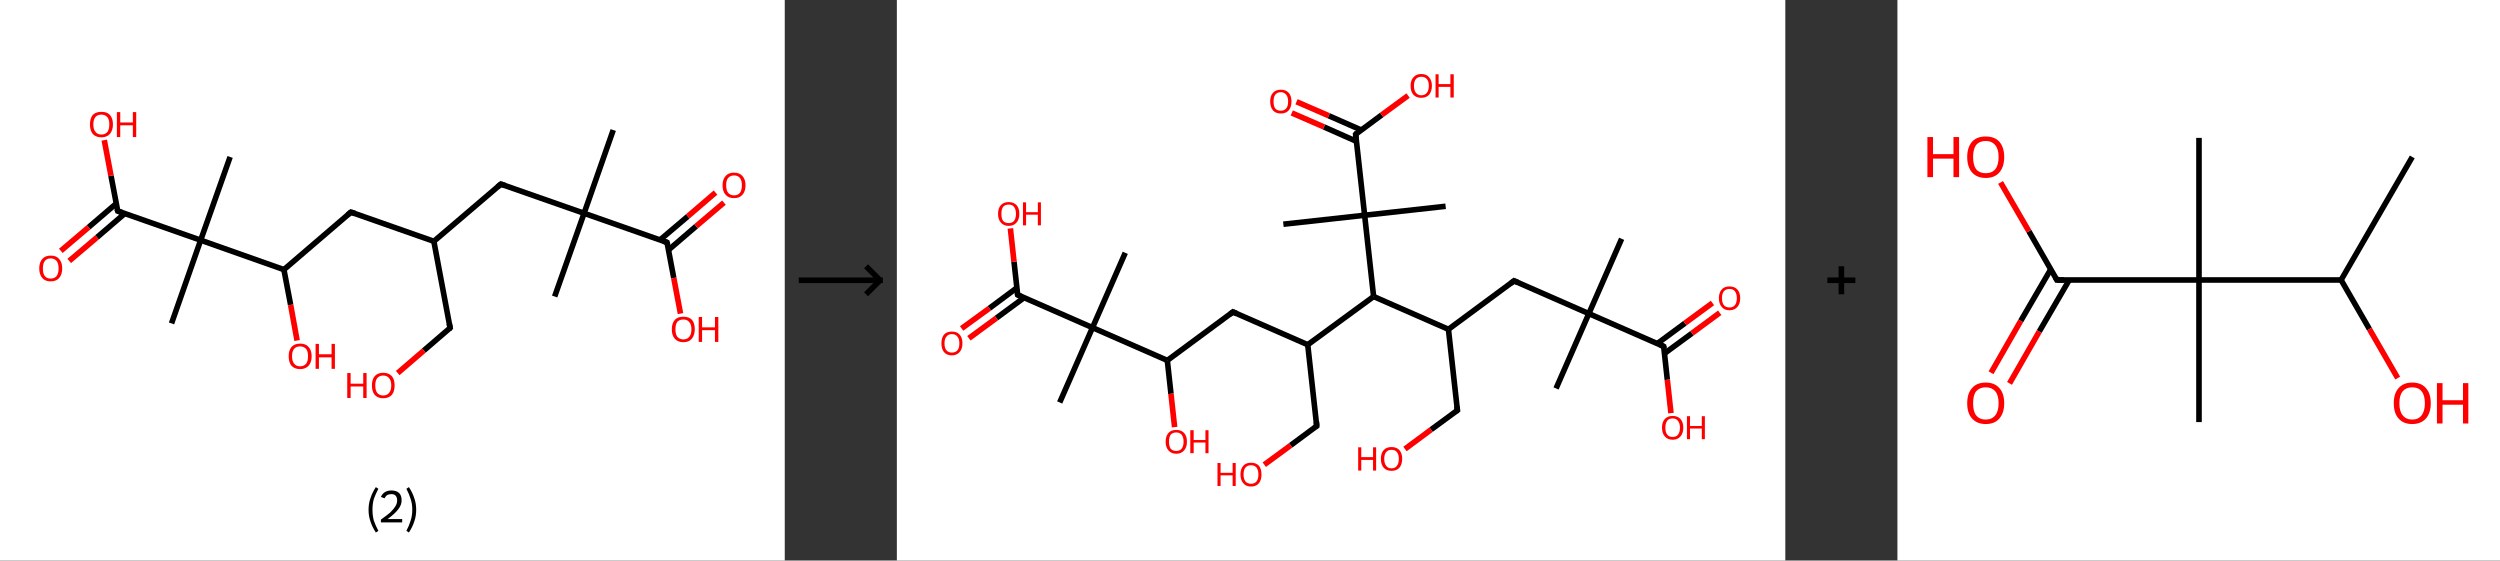 <?xml version='1.0' encoding='ASCII' standalone='yes'?>
<svg xmlns="http://www.w3.org/2000/svg" xmlns:xlink="http://www.w3.org/1999/xlink" version="1.1" width="892.0px" viewBox="0 0 892.0 200.0" height="200.0px">
  <rect x="0" y="0" width="892.0" height="200.0" fill="#333333" stroke="none"/>
  <g>
    <g transform="translate(0, 0) scale(1 1) "><!-- END OF HEADER -->
<rect style="opacity:1.0;fill:#FFFFFF;stroke:none" width="280.0" height="200.0" x="0.0" y="0.0"> </rect>
<path class="bond-0 atom-0 atom-1" d="M 218.8,46.4 L 208.4,76.1" style="fill:none;fill-rule:evenodd;stroke:#000000;stroke-width:2.0px;stroke-linecap:butt;stroke-linejoin:miter;stroke-opacity:1"/>
<path class="bond-1 atom-1 atom-2" d="M 208.4,76.1 L 197.9,105.8" style="fill:none;fill-rule:evenodd;stroke:#000000;stroke-width:2.0px;stroke-linecap:butt;stroke-linejoin:miter;stroke-opacity:1"/>
<path class="bond-2 atom-1 atom-3" d="M 208.4,76.1 L 178.7,65.7" style="fill:none;fill-rule:evenodd;stroke:#000000;stroke-width:2.0px;stroke-linecap:butt;stroke-linejoin:miter;stroke-opacity:1"/>
<path class="bond-3 atom-3 atom-4" d="M 178.7,65.7 L 154.8,86.1" style="fill:none;fill-rule:evenodd;stroke:#000000;stroke-width:2.0px;stroke-linecap:butt;stroke-linejoin:miter;stroke-opacity:1"/>
<path class="bond-4 atom-4 atom-5" d="M 154.8,86.1 L 160.6,117.0" style="fill:none;fill-rule:evenodd;stroke:#000000;stroke-width:2.0px;stroke-linecap:butt;stroke-linejoin:miter;stroke-opacity:1"/>
<path class="bond-5 atom-5 atom-6" d="M 160.6,117.0 L 151.2,125.1" style="fill:none;fill-rule:evenodd;stroke:#000000;stroke-width:2.0px;stroke-linecap:butt;stroke-linejoin:miter;stroke-opacity:1"/>
<path class="bond-5 atom-5 atom-6" d="M 151.2,125.1 L 141.9,133.1" style="fill:none;fill-rule:evenodd;stroke:#FF0000;stroke-width:2.0px;stroke-linecap:butt;stroke-linejoin:miter;stroke-opacity:1"/>
<path class="bond-6 atom-4 atom-7" d="M 154.8,86.1 L 125.2,75.7" style="fill:none;fill-rule:evenodd;stroke:#000000;stroke-width:2.0px;stroke-linecap:butt;stroke-linejoin:miter;stroke-opacity:1"/>
<path class="bond-7 atom-7 atom-8" d="M 125.2,75.7 L 101.3,96.2" style="fill:none;fill-rule:evenodd;stroke:#000000;stroke-width:2.0px;stroke-linecap:butt;stroke-linejoin:miter;stroke-opacity:1"/>
<path class="bond-8 atom-8 atom-9" d="M 101.3,96.2 L 103.7,108.8" style="fill:none;fill-rule:evenodd;stroke:#000000;stroke-width:2.0px;stroke-linecap:butt;stroke-linejoin:miter;stroke-opacity:1"/>
<path class="bond-8 atom-8 atom-9" d="M 103.7,108.8 L 106.0,121.5" style="fill:none;fill-rule:evenodd;stroke:#FF0000;stroke-width:2.0px;stroke-linecap:butt;stroke-linejoin:miter;stroke-opacity:1"/>
<path class="bond-9 atom-8 atom-10" d="M 101.3,96.2 L 71.6,85.7" style="fill:none;fill-rule:evenodd;stroke:#000000;stroke-width:2.0px;stroke-linecap:butt;stroke-linejoin:miter;stroke-opacity:1"/>
<path class="bond-10 atom-10 atom-11" d="M 71.6,85.7 L 82.1,56.0" style="fill:none;fill-rule:evenodd;stroke:#000000;stroke-width:2.0px;stroke-linecap:butt;stroke-linejoin:miter;stroke-opacity:1"/>
<path class="bond-11 atom-10 atom-12" d="M 71.6,85.7 L 61.2,115.4" style="fill:none;fill-rule:evenodd;stroke:#000000;stroke-width:2.0px;stroke-linecap:butt;stroke-linejoin:miter;stroke-opacity:1"/>
<path class="bond-12 atom-10 atom-13" d="M 71.6,85.7 L 42.0,75.3" style="fill:none;fill-rule:evenodd;stroke:#000000;stroke-width:2.0px;stroke-linecap:butt;stroke-linejoin:miter;stroke-opacity:1"/>
<path class="bond-13 atom-13 atom-14" d="M 41.5,72.6 L 31.6,81.1" style="fill:none;fill-rule:evenodd;stroke:#000000;stroke-width:2.0px;stroke-linecap:butt;stroke-linejoin:miter;stroke-opacity:1"/>
<path class="bond-13 atom-13 atom-14" d="M 31.6,81.1 L 21.7,89.5" style="fill:none;fill-rule:evenodd;stroke:#FF0000;stroke-width:2.0px;stroke-linecap:butt;stroke-linejoin:miter;stroke-opacity:1"/>
<path class="bond-13 atom-13 atom-14" d="M 44.5,76.2 L 34.6,84.7" style="fill:none;fill-rule:evenodd;stroke:#000000;stroke-width:2.0px;stroke-linecap:butt;stroke-linejoin:miter;stroke-opacity:1"/>
<path class="bond-13 atom-13 atom-14" d="M 34.6,84.7 L 24.7,93.1" style="fill:none;fill-rule:evenodd;stroke:#FF0000;stroke-width:2.0px;stroke-linecap:butt;stroke-linejoin:miter;stroke-opacity:1"/>
<path class="bond-14 atom-13 atom-15" d="M 42.0,75.3 L 39.6,62.7" style="fill:none;fill-rule:evenodd;stroke:#000000;stroke-width:2.0px;stroke-linecap:butt;stroke-linejoin:miter;stroke-opacity:1"/>
<path class="bond-14 atom-13 atom-15" d="M 39.6,62.7 L 37.2,50.0" style="fill:none;fill-rule:evenodd;stroke:#FF0000;stroke-width:2.0px;stroke-linecap:butt;stroke-linejoin:miter;stroke-opacity:1"/>
<path class="bond-15 atom-1 atom-16" d="M 208.4,76.1 L 238.0,86.5" style="fill:none;fill-rule:evenodd;stroke:#000000;stroke-width:2.0px;stroke-linecap:butt;stroke-linejoin:miter;stroke-opacity:1"/>
<path class="bond-16 atom-16 atom-17" d="M 238.5,89.2 L 248.4,80.7" style="fill:none;fill-rule:evenodd;stroke:#000000;stroke-width:2.0px;stroke-linecap:butt;stroke-linejoin:miter;stroke-opacity:1"/>
<path class="bond-16 atom-16 atom-17" d="M 248.4,80.7 L 258.3,72.3" style="fill:none;fill-rule:evenodd;stroke:#FF0000;stroke-width:2.0px;stroke-linecap:butt;stroke-linejoin:miter;stroke-opacity:1"/>
<path class="bond-16 atom-16 atom-17" d="M 235.5,85.6 L 245.4,77.2" style="fill:none;fill-rule:evenodd;stroke:#000000;stroke-width:2.0px;stroke-linecap:butt;stroke-linejoin:miter;stroke-opacity:1"/>
<path class="bond-16 atom-16 atom-17" d="M 245.4,77.2 L 255.3,68.7" style="fill:none;fill-rule:evenodd;stroke:#FF0000;stroke-width:2.0px;stroke-linecap:butt;stroke-linejoin:miter;stroke-opacity:1"/>
<path class="bond-17 atom-16 atom-18" d="M 238.0,86.5 L 240.4,99.2" style="fill:none;fill-rule:evenodd;stroke:#000000;stroke-width:2.0px;stroke-linecap:butt;stroke-linejoin:miter;stroke-opacity:1"/>
<path class="bond-17 atom-16 atom-18" d="M 240.4,99.2 L 242.8,111.9" style="fill:none;fill-rule:evenodd;stroke:#FF0000;stroke-width:2.0px;stroke-linecap:butt;stroke-linejoin:miter;stroke-opacity:1"/>
<path d="M 180.2,66.2 L 178.7,65.7 L 177.5,66.7" style="fill:none;stroke:#000000;stroke-width:2.0px;stroke-linecap:butt;stroke-linejoin:miter;stroke-opacity:1;"/>
<path d="M 160.3,115.5 L 160.6,117.0 L 160.2,117.4" style="fill:none;stroke:#000000;stroke-width:2.0px;stroke-linecap:butt;stroke-linejoin:miter;stroke-opacity:1;"/>
<path d="M 126.7,76.2 L 125.2,75.7 L 124.0,76.7" style="fill:none;stroke:#000000;stroke-width:2.0px;stroke-linecap:butt;stroke-linejoin:miter;stroke-opacity:1;"/>
<path d="M 43.4,75.8 L 42.0,75.3 L 41.8,74.6" style="fill:none;stroke:#000000;stroke-width:2.0px;stroke-linecap:butt;stroke-linejoin:miter;stroke-opacity:1;"/>
<path d="M 236.6,86.0 L 238.0,86.5 L 238.2,87.2" style="fill:none;stroke:#000000;stroke-width:2.0px;stroke-linecap:butt;stroke-linejoin:miter;stroke-opacity:1;"/>
<path class="atom-6" d="M 123.9 133.1 L 125.1 133.1 L 125.1 136.9 L 129.6 136.9 L 129.6 133.1 L 130.8 133.1 L 130.8 142.0 L 129.6 142.0 L 129.6 137.9 L 125.1 137.9 L 125.1 142.0 L 123.9 142.0 L 123.9 133.1 " fill="#FF0000"/>
<path class="atom-6" d="M 132.7 137.5 Q 132.7 135.4, 133.7 134.2 Q 134.8 133.0, 136.7 133.0 Q 138.7 133.0, 139.8 134.2 Q 140.8 135.4, 140.8 137.5 Q 140.8 139.7, 139.8 140.9 Q 138.7 142.1, 136.7 142.1 Q 134.8 142.1, 133.7 140.9 Q 132.7 139.7, 132.7 137.5 M 136.7 141.1 Q 138.1 141.1, 138.8 140.2 Q 139.6 139.3, 139.6 137.5 Q 139.6 135.8, 138.8 134.9 Q 138.1 134.0, 136.7 134.0 Q 135.4 134.0, 134.6 134.9 Q 133.9 135.8, 133.9 137.5 Q 133.9 139.3, 134.6 140.2 Q 135.4 141.1, 136.7 141.1 " fill="#FF0000"/>
<path class="atom-9" d="M 103.0 127.1 Q 103.0 125.0, 104.0 123.8 Q 105.1 122.6, 107.1 122.6 Q 109.1 122.6, 110.1 123.8 Q 111.2 125.0, 111.2 127.1 Q 111.2 129.3, 110.1 130.5 Q 109.0 131.7, 107.1 131.7 Q 105.1 131.7, 104.0 130.5 Q 103.0 129.3, 103.0 127.1 M 107.1 130.7 Q 108.4 130.7, 109.2 129.8 Q 109.9 128.9, 109.9 127.1 Q 109.9 125.3, 109.2 124.5 Q 108.4 123.6, 107.1 123.6 Q 105.7 123.6, 105.0 124.4 Q 104.2 125.3, 104.2 127.1 Q 104.2 128.9, 105.0 129.8 Q 105.7 130.7, 107.1 130.7 " fill="#FF0000"/>
<path class="atom-9" d="M 112.6 122.7 L 113.8 122.7 L 113.8 126.4 L 118.3 126.4 L 118.3 122.7 L 119.5 122.7 L 119.5 131.6 L 118.3 131.6 L 118.3 127.5 L 113.8 127.5 L 113.8 131.6 L 112.6 131.6 L 112.6 122.7 " fill="#FF0000"/>
<path class="atom-14" d="M 14.0 95.8 Q 14.0 93.6, 15.1 92.4 Q 16.1 91.2, 18.1 91.2 Q 20.1 91.2, 21.1 92.4 Q 22.2 93.6, 22.2 95.8 Q 22.2 97.9, 21.1 99.2 Q 20.0 100.4, 18.1 100.4 Q 16.1 100.4, 15.1 99.2 Q 14.0 97.9, 14.0 95.8 M 18.1 99.4 Q 19.4 99.4, 20.2 98.5 Q 20.9 97.5, 20.9 95.8 Q 20.9 94.0, 20.2 93.1 Q 19.4 92.2, 18.1 92.2 Q 16.7 92.2, 16.0 93.1 Q 15.3 94.0, 15.3 95.8 Q 15.3 97.6, 16.0 98.5 Q 16.7 99.4, 18.1 99.4 " fill="#FF0000"/>
<path class="atom-15" d="M 32.1 44.4 Q 32.1 42.2, 33.1 41.0 Q 34.2 39.9, 36.2 39.9 Q 38.2 39.9, 39.2 41.0 Q 40.3 42.2, 40.3 44.4 Q 40.3 46.5, 39.2 47.8 Q 38.1 49.0, 36.2 49.0 Q 34.2 49.0, 33.1 47.8 Q 32.1 46.6, 32.1 44.4 M 36.2 48.0 Q 37.5 48.0, 38.3 47.1 Q 39.0 46.2, 39.0 44.4 Q 39.0 42.6, 38.3 41.8 Q 37.5 40.9, 36.2 40.9 Q 34.8 40.9, 34.1 41.7 Q 33.3 42.6, 33.3 44.4 Q 33.3 46.2, 34.1 47.1 Q 34.8 48.0, 36.2 48.0 " fill="#FF0000"/>
<path class="atom-15" d="M 41.7 40.0 L 42.9 40.0 L 42.9 43.7 L 47.4 43.7 L 47.4 40.0 L 48.6 40.0 L 48.6 48.9 L 47.4 48.9 L 47.4 44.7 L 42.9 44.7 L 42.9 48.9 L 41.7 48.9 L 41.7 40.0 " fill="#FF0000"/>
<path class="atom-17" d="M 257.8 66.1 Q 257.8 64.0, 258.9 62.8 Q 259.9 61.6, 261.9 61.6 Q 263.9 61.6, 264.9 62.8 Q 266.0 64.0, 266.0 66.1 Q 266.0 68.3, 264.9 69.5 Q 263.9 70.7, 261.9 70.7 Q 259.9 70.7, 258.9 69.5 Q 257.8 68.3, 257.8 66.1 M 261.9 69.7 Q 263.3 69.7, 264.0 68.8 Q 264.7 67.9, 264.7 66.1 Q 264.7 64.4, 264.0 63.5 Q 263.3 62.6, 261.9 62.6 Q 260.6 62.6, 259.8 63.5 Q 259.1 64.3, 259.1 66.1 Q 259.1 67.9, 259.8 68.8 Q 260.6 69.7, 261.9 69.7 " fill="#FF0000"/>
<path class="atom-18" d="M 239.7 117.5 Q 239.7 115.3, 240.8 114.1 Q 241.8 113.0, 243.8 113.0 Q 245.8 113.0, 246.9 114.1 Q 247.9 115.3, 247.9 117.5 Q 247.9 119.6, 246.8 120.9 Q 245.8 122.1, 243.8 122.1 Q 241.9 122.1, 240.8 120.9 Q 239.7 119.7, 239.7 117.5 M 243.8 121.1 Q 245.2 121.1, 245.9 120.2 Q 246.7 119.3, 246.7 117.5 Q 246.7 115.7, 245.9 114.9 Q 245.2 114.0, 243.8 114.0 Q 242.5 114.0, 241.7 114.8 Q 241.0 115.7, 241.0 117.5 Q 241.0 119.3, 241.7 120.2 Q 242.5 121.1, 243.8 121.1 " fill="#FF0000"/>
<path class="atom-18" d="M 249.3 113.1 L 250.5 113.1 L 250.5 116.8 L 255.1 116.8 L 255.1 113.1 L 256.3 113.1 L 256.3 122.0 L 255.1 122.0 L 255.1 117.8 L 250.5 117.8 L 250.5 122.0 L 249.3 122.0 L 249.3 113.1 " fill="#FF0000"/>
<path class="legend" d="M 131.5 181.9 Q 131.5 179.6, 132.2 177.7 Q 132.8 175.8, 134.1 173.8 L 135.0 174.4 Q 134.0 176.3, 133.4 178.0 Q 132.9 179.7, 132.9 181.9 Q 132.9 184.0, 133.4 185.8 Q 134.0 187.5, 135.0 189.4 L 134.1 190.0 Q 132.8 188.0, 132.2 186.1 Q 131.5 184.2, 131.5 181.9 " fill="#000000"/>
<path class="legend" d="M 135.9 177.3 Q 136.4 176.2, 137.3 175.6 Q 138.3 175.0, 139.7 175.0 Q 141.4 175.0, 142.4 175.9 Q 143.3 176.8, 143.3 178.5 Q 143.3 180.2, 142.1 181.7 Q 140.9 183.3, 138.3 185.2 L 143.5 185.2 L 143.5 186.4 L 135.9 186.4 L 135.9 185.4 Q 138.0 183.9, 139.3 182.8 Q 140.5 181.6, 141.1 180.6 Q 141.7 179.6, 141.7 178.6 Q 141.7 177.5, 141.2 176.9 Q 140.7 176.3, 139.7 176.3 Q 138.8 176.3, 138.2 176.6 Q 137.6 177.0, 137.2 177.8 L 135.9 177.3 " fill="#000000"/>
<path class="legend" d="M 148.5 181.9 Q 148.5 184.2, 147.8 186.1 Q 147.2 188.0, 145.9 190.0 L 145.0 189.4 Q 146.0 187.5, 146.5 185.8 Q 147.1 184.0, 147.1 181.9 Q 147.1 179.7, 146.5 178.0 Q 146.0 176.3, 145.0 174.4 L 145.9 173.8 Q 147.2 175.8, 147.8 177.7 Q 148.5 179.6, 148.5 181.9 " fill="#000000"/>
</g>
    <g transform="translate(280.0, 0) scale(1 1) "><line x1="5" y1="100" x2="35" y2="100" style="stroke:rgb(0,0,0);stroke-width:2"/>
  <line x1="34" y1="100" x2="29" y2="95" style="stroke:rgb(0,0,0);stroke-width:2"/>
  <line x1="34" y1="100" x2="29" y2="105" style="stroke:rgb(0,0,0);stroke-width:2"/>
</g>
    <g transform="translate(320.0, 0) scale(1 1) "><!-- END OF HEADER -->
<rect style="opacity:1.0;fill:#FFFFFF;stroke:none" width="317.0" height="200.0" x="0.0" y="0.0"> </rect>
<path class="bond-0 atom-0 atom-1" d="M 258.6,85.2 L 246.9,111.9" style="fill:none;fill-rule:evenodd;stroke:#000000;stroke-width:2.0px;stroke-linecap:butt;stroke-linejoin:miter;stroke-opacity:1"/>
<path class="bond-1 atom-1 atom-2" d="M 246.9,111.9 L 235.2,138.6" style="fill:none;fill-rule:evenodd;stroke:#000000;stroke-width:2.0px;stroke-linecap:butt;stroke-linejoin:miter;stroke-opacity:1"/>
<path class="bond-2 atom-1 atom-3" d="M 246.9,111.9 L 220.2,100.2" style="fill:none;fill-rule:evenodd;stroke:#000000;stroke-width:2.0px;stroke-linecap:butt;stroke-linejoin:miter;stroke-opacity:1"/>
<path class="bond-3 atom-3 atom-4" d="M 220.2,100.2 L 196.8,117.5" style="fill:none;fill-rule:evenodd;stroke:#000000;stroke-width:2.0px;stroke-linecap:butt;stroke-linejoin:miter;stroke-opacity:1"/>
<path class="bond-4 atom-4 atom-5" d="M 196.8,117.5 L 200.0,146.4" style="fill:none;fill-rule:evenodd;stroke:#000000;stroke-width:2.0px;stroke-linecap:butt;stroke-linejoin:miter;stroke-opacity:1"/>
<path class="bond-5 atom-5 atom-6" d="M 200.0,146.4 L 190.6,153.3" style="fill:none;fill-rule:evenodd;stroke:#000000;stroke-width:2.0px;stroke-linecap:butt;stroke-linejoin:miter;stroke-opacity:1"/>
<path class="bond-5 atom-5 atom-6" d="M 190.6,153.3 L 181.3,160.2" style="fill:none;fill-rule:evenodd;stroke:#FF0000;stroke-width:2.0px;stroke-linecap:butt;stroke-linejoin:miter;stroke-opacity:1"/>
<path class="bond-6 atom-4 atom-7" d="M 196.8,117.5 L 170.1,105.8" style="fill:none;fill-rule:evenodd;stroke:#000000;stroke-width:2.0px;stroke-linecap:butt;stroke-linejoin:miter;stroke-opacity:1"/>
<path class="bond-7 atom-7 atom-8" d="M 170.1,105.8 L 146.6,123.0" style="fill:none;fill-rule:evenodd;stroke:#000000;stroke-width:2.0px;stroke-linecap:butt;stroke-linejoin:miter;stroke-opacity:1"/>
<path class="bond-8 atom-8 atom-9" d="M 146.6,123.0 L 149.8,152.0" style="fill:none;fill-rule:evenodd;stroke:#000000;stroke-width:2.0px;stroke-linecap:butt;stroke-linejoin:miter;stroke-opacity:1"/>
<path class="bond-9 atom-9 atom-10" d="M 149.8,152.0 L 140.5,158.9" style="fill:none;fill-rule:evenodd;stroke:#000000;stroke-width:2.0px;stroke-linecap:butt;stroke-linejoin:miter;stroke-opacity:1"/>
<path class="bond-9 atom-9 atom-10" d="M 140.5,158.9 L 131.1,165.8" style="fill:none;fill-rule:evenodd;stroke:#FF0000;stroke-width:2.0px;stroke-linecap:butt;stroke-linejoin:miter;stroke-opacity:1"/>
<path class="bond-10 atom-8 atom-11" d="M 146.6,123.0 L 119.9,111.3" style="fill:none;fill-rule:evenodd;stroke:#000000;stroke-width:2.0px;stroke-linecap:butt;stroke-linejoin:miter;stroke-opacity:1"/>
<path class="bond-11 atom-11 atom-12" d="M 119.9,111.3 L 96.5,128.6" style="fill:none;fill-rule:evenodd;stroke:#000000;stroke-width:2.0px;stroke-linecap:butt;stroke-linejoin:miter;stroke-opacity:1"/>
<path class="bond-12 atom-12 atom-13" d="M 96.5,128.6 L 97.8,140.5" style="fill:none;fill-rule:evenodd;stroke:#000000;stroke-width:2.0px;stroke-linecap:butt;stroke-linejoin:miter;stroke-opacity:1"/>
<path class="bond-12 atom-12 atom-13" d="M 97.8,140.5 L 99.1,152.4" style="fill:none;fill-rule:evenodd;stroke:#FF0000;stroke-width:2.0px;stroke-linecap:butt;stroke-linejoin:miter;stroke-opacity:1"/>
<path class="bond-13 atom-12 atom-14" d="M 96.5,128.6 L 69.8,116.9" style="fill:none;fill-rule:evenodd;stroke:#000000;stroke-width:2.0px;stroke-linecap:butt;stroke-linejoin:miter;stroke-opacity:1"/>
<path class="bond-14 atom-14 atom-15" d="M 69.8,116.9 L 81.5,90.2" style="fill:none;fill-rule:evenodd;stroke:#000000;stroke-width:2.0px;stroke-linecap:butt;stroke-linejoin:miter;stroke-opacity:1"/>
<path class="bond-15 atom-14 atom-16" d="M 69.8,116.9 L 58.1,143.6" style="fill:none;fill-rule:evenodd;stroke:#000000;stroke-width:2.0px;stroke-linecap:butt;stroke-linejoin:miter;stroke-opacity:1"/>
<path class="bond-16 atom-14 atom-17" d="M 69.8,116.9 L 43.1,105.2" style="fill:none;fill-rule:evenodd;stroke:#000000;stroke-width:2.0px;stroke-linecap:butt;stroke-linejoin:miter;stroke-opacity:1"/>
<path class="bond-17 atom-17 atom-18" d="M 42.8,102.7 L 33.0,110.0" style="fill:none;fill-rule:evenodd;stroke:#000000;stroke-width:2.0px;stroke-linecap:butt;stroke-linejoin:miter;stroke-opacity:1"/>
<path class="bond-17 atom-17 atom-18" d="M 33.0,110.0 L 23.1,117.2" style="fill:none;fill-rule:evenodd;stroke:#FF0000;stroke-width:2.0px;stroke-linecap:butt;stroke-linejoin:miter;stroke-opacity:1"/>
<path class="bond-17 atom-17 atom-18" d="M 45.4,106.2 L 35.5,113.5" style="fill:none;fill-rule:evenodd;stroke:#000000;stroke-width:2.0px;stroke-linecap:butt;stroke-linejoin:miter;stroke-opacity:1"/>
<path class="bond-17 atom-17 atom-18" d="M 35.5,113.5 L 25.7,120.7" style="fill:none;fill-rule:evenodd;stroke:#FF0000;stroke-width:2.0px;stroke-linecap:butt;stroke-linejoin:miter;stroke-opacity:1"/>
<path class="bond-18 atom-17 atom-19" d="M 43.1,105.2 L 41.8,93.4" style="fill:none;fill-rule:evenodd;stroke:#000000;stroke-width:2.0px;stroke-linecap:butt;stroke-linejoin:miter;stroke-opacity:1"/>
<path class="bond-18 atom-17 atom-19" d="M 41.8,93.4 L 40.5,81.5" style="fill:none;fill-rule:evenodd;stroke:#FF0000;stroke-width:2.0px;stroke-linecap:butt;stroke-linejoin:miter;stroke-opacity:1"/>
<path class="bond-19 atom-7 atom-20" d="M 170.1,105.8 L 166.9,76.8" style="fill:none;fill-rule:evenodd;stroke:#000000;stroke-width:2.0px;stroke-linecap:butt;stroke-linejoin:miter;stroke-opacity:1"/>
<path class="bond-20 atom-20 atom-21" d="M 166.9,76.8 L 195.8,73.6" style="fill:none;fill-rule:evenodd;stroke:#000000;stroke-width:2.0px;stroke-linecap:butt;stroke-linejoin:miter;stroke-opacity:1"/>
<path class="bond-21 atom-20 atom-22" d="M 166.9,76.8 L 137.9,80.0" style="fill:none;fill-rule:evenodd;stroke:#000000;stroke-width:2.0px;stroke-linecap:butt;stroke-linejoin:miter;stroke-opacity:1"/>
<path class="bond-22 atom-20 atom-23" d="M 166.9,76.8 L 163.7,47.9" style="fill:none;fill-rule:evenodd;stroke:#000000;stroke-width:2.0px;stroke-linecap:butt;stroke-linejoin:miter;stroke-opacity:1"/>
<path class="bond-23 atom-23 atom-24" d="M 165.7,46.4 L 154.1,41.3" style="fill:none;fill-rule:evenodd;stroke:#000000;stroke-width:2.0px;stroke-linecap:butt;stroke-linejoin:miter;stroke-opacity:1"/>
<path class="bond-23 atom-23 atom-24" d="M 154.1,41.3 L 142.6,36.3" style="fill:none;fill-rule:evenodd;stroke:#FF0000;stroke-width:2.0px;stroke-linecap:butt;stroke-linejoin:miter;stroke-opacity:1"/>
<path class="bond-23 atom-23 atom-24" d="M 163.9,50.4 L 152.4,45.3" style="fill:none;fill-rule:evenodd;stroke:#000000;stroke-width:2.0px;stroke-linecap:butt;stroke-linejoin:miter;stroke-opacity:1"/>
<path class="bond-23 atom-23 atom-24" d="M 152.4,45.3 L 140.9,40.3" style="fill:none;fill-rule:evenodd;stroke:#FF0000;stroke-width:2.0px;stroke-linecap:butt;stroke-linejoin:miter;stroke-opacity:1"/>
<path class="bond-24 atom-23 atom-25" d="M 163.7,47.9 L 173.0,41.0" style="fill:none;fill-rule:evenodd;stroke:#000000;stroke-width:2.0px;stroke-linecap:butt;stroke-linejoin:miter;stroke-opacity:1"/>
<path class="bond-24 atom-23 atom-25" d="M 173.0,41.0 L 182.4,34.1" style="fill:none;fill-rule:evenodd;stroke:#FF0000;stroke-width:2.0px;stroke-linecap:butt;stroke-linejoin:miter;stroke-opacity:1"/>
<path class="bond-25 atom-1 atom-26" d="M 246.9,111.9 L 273.6,123.6" style="fill:none;fill-rule:evenodd;stroke:#000000;stroke-width:2.0px;stroke-linecap:butt;stroke-linejoin:miter;stroke-opacity:1"/>
<path class="bond-26 atom-26 atom-27" d="M 273.9,126.1 L 283.7,118.9" style="fill:none;fill-rule:evenodd;stroke:#000000;stroke-width:2.0px;stroke-linecap:butt;stroke-linejoin:miter;stroke-opacity:1"/>
<path class="bond-26 atom-26 atom-27" d="M 283.7,118.9 L 293.6,111.6" style="fill:none;fill-rule:evenodd;stroke:#FF0000;stroke-width:2.0px;stroke-linecap:butt;stroke-linejoin:miter;stroke-opacity:1"/>
<path class="bond-26 atom-26 atom-27" d="M 271.3,122.6 L 281.2,115.3" style="fill:none;fill-rule:evenodd;stroke:#000000;stroke-width:2.0px;stroke-linecap:butt;stroke-linejoin:miter;stroke-opacity:1"/>
<path class="bond-26 atom-26 atom-27" d="M 281.2,115.3 L 291.0,108.1" style="fill:none;fill-rule:evenodd;stroke:#FF0000;stroke-width:2.0px;stroke-linecap:butt;stroke-linejoin:miter;stroke-opacity:1"/>
<path class="bond-27 atom-26 atom-28" d="M 273.6,123.6 L 274.9,135.5" style="fill:none;fill-rule:evenodd;stroke:#000000;stroke-width:2.0px;stroke-linecap:butt;stroke-linejoin:miter;stroke-opacity:1"/>
<path class="bond-27 atom-26 atom-28" d="M 274.9,135.5 L 276.2,147.4" style="fill:none;fill-rule:evenodd;stroke:#FF0000;stroke-width:2.0px;stroke-linecap:butt;stroke-linejoin:miter;stroke-opacity:1"/>
<path d="M 221.6,100.8 L 220.2,100.2 L 219.1,101.1" style="fill:none;stroke:#000000;stroke-width:2.0px;stroke-linecap:butt;stroke-linejoin:miter;stroke-opacity:1;"/>
<path d="M 199.8,145.0 L 200.0,146.4 L 199.5,146.8" style="fill:none;stroke:#000000;stroke-width:2.0px;stroke-linecap:butt;stroke-linejoin:miter;stroke-opacity:1;"/>
<path d="M 149.7,150.5 L 149.8,152.0 L 149.4,152.3" style="fill:none;stroke:#000000;stroke-width:2.0px;stroke-linecap:butt;stroke-linejoin:miter;stroke-opacity:1;"/>
<path d="M 121.3,111.9 L 119.9,111.3 L 118.8,112.2" style="fill:none;stroke:#000000;stroke-width:2.0px;stroke-linecap:butt;stroke-linejoin:miter;stroke-opacity:1;"/>
<path d="M 44.4,105.8 L 43.1,105.2 L 43.0,104.6" style="fill:none;stroke:#000000;stroke-width:2.0px;stroke-linecap:butt;stroke-linejoin:miter;stroke-opacity:1;"/>
<path d="M 163.8,49.3 L 163.7,47.9 L 164.1,47.5" style="fill:none;stroke:#000000;stroke-width:2.0px;stroke-linecap:butt;stroke-linejoin:miter;stroke-opacity:1;"/>
<path d="M 272.3,123.0 L 273.6,123.6 L 273.7,124.2" style="fill:none;stroke:#000000;stroke-width:2.0px;stroke-linecap:butt;stroke-linejoin:miter;stroke-opacity:1;"/>
<path class="atom-6" d="M 164.6 159.6 L 165.7 159.6 L 165.7 163.1 L 169.9 163.1 L 169.9 159.6 L 171.0 159.6 L 171.0 167.9 L 169.9 167.9 L 169.9 164.1 L 165.7 164.1 L 165.7 167.9 L 164.6 167.9 L 164.6 159.6 " fill="#FF0000"/>
<path class="atom-6" d="M 172.7 163.7 Q 172.7 161.7, 173.7 160.6 Q 174.7 159.5, 176.5 159.5 Q 178.3 159.5, 179.3 160.6 Q 180.3 161.7, 180.3 163.7 Q 180.3 165.7, 179.3 166.9 Q 178.3 168.0, 176.5 168.0 Q 174.7 168.0, 173.7 166.9 Q 172.7 165.7, 172.7 163.7 M 176.5 167.1 Q 177.8 167.1, 178.4 166.2 Q 179.1 165.4, 179.1 163.7 Q 179.1 162.1, 178.4 161.3 Q 177.8 160.5, 176.5 160.5 Q 175.2 160.5, 174.6 161.3 Q 173.9 162.1, 173.9 163.7 Q 173.9 165.4, 174.6 166.2 Q 175.2 167.1, 176.5 167.1 " fill="#FF0000"/>
<path class="atom-10" d="M 114.4 165.2 L 115.5 165.2 L 115.5 168.7 L 119.8 168.7 L 119.8 165.2 L 120.9 165.2 L 120.9 173.4 L 119.8 173.4 L 119.8 169.6 L 115.5 169.6 L 115.5 173.4 L 114.4 173.4 L 114.4 165.2 " fill="#FF0000"/>
<path class="atom-10" d="M 122.6 169.3 Q 122.6 167.3, 123.6 166.2 Q 124.5 165.1, 126.4 165.1 Q 128.2 165.1, 129.2 166.2 Q 130.1 167.3, 130.1 169.3 Q 130.1 171.3, 129.2 172.4 Q 128.2 173.6, 126.4 173.6 Q 124.5 173.6, 123.6 172.4 Q 122.6 171.3, 122.6 169.3 M 126.4 172.6 Q 127.6 172.6, 128.3 171.8 Q 129.0 170.9, 129.0 169.3 Q 129.0 167.7, 128.3 166.8 Q 127.6 166.0, 126.4 166.0 Q 125.1 166.0, 124.4 166.8 Q 123.7 167.6, 123.7 169.3 Q 123.7 170.9, 124.4 171.8 Q 125.1 172.6, 126.4 172.6 " fill="#FF0000"/>
<path class="atom-13" d="M 95.9 157.6 Q 95.9 155.6, 96.9 154.5 Q 97.8 153.4, 99.7 153.4 Q 101.5 153.4, 102.5 154.5 Q 103.5 155.6, 103.5 157.6 Q 103.5 159.6, 102.5 160.7 Q 101.5 161.9, 99.7 161.9 Q 97.9 161.9, 96.9 160.7 Q 95.9 159.6, 95.9 157.6 M 99.7 160.9 Q 100.9 160.9, 101.6 160.1 Q 102.3 159.2, 102.3 157.6 Q 102.3 156.0, 101.6 155.1 Q 100.9 154.3, 99.7 154.3 Q 98.4 154.3, 97.7 155.1 Q 97.1 156.0, 97.1 157.6 Q 97.1 159.2, 97.7 160.1 Q 98.4 160.9, 99.7 160.9 " fill="#FF0000"/>
<path class="atom-13" d="M 104.7 153.5 L 105.9 153.5 L 105.9 157.0 L 110.1 157.0 L 110.1 153.5 L 111.2 153.5 L 111.2 161.7 L 110.1 161.7 L 110.1 157.9 L 105.9 157.9 L 105.9 161.7 L 104.7 161.7 L 104.7 153.5 " fill="#FF0000"/>
<path class="atom-18" d="M 15.9 122.5 Q 15.9 120.5, 16.8 119.4 Q 17.8 118.3, 19.6 118.3 Q 21.5 118.3, 22.4 119.4 Q 23.4 120.5, 23.4 122.5 Q 23.4 124.5, 22.4 125.6 Q 21.4 126.8, 19.6 126.8 Q 17.8 126.8, 16.8 125.6 Q 15.9 124.5, 15.9 122.5 M 19.6 125.8 Q 20.9 125.8, 21.6 125.0 Q 22.3 124.2, 22.3 122.5 Q 22.3 120.9, 21.6 120.1 Q 20.9 119.2, 19.6 119.2 Q 18.4 119.2, 17.7 120.1 Q 17.0 120.9, 17.0 122.5 Q 17.0 124.2, 17.7 125.0 Q 18.4 125.8, 19.6 125.8 " fill="#FF0000"/>
<path class="atom-19" d="M 36.1 76.3 Q 36.1 74.3, 37.1 73.2 Q 38.1 72.1, 39.9 72.1 Q 41.7 72.1, 42.7 73.2 Q 43.7 74.3, 43.7 76.3 Q 43.7 78.3, 42.7 79.4 Q 41.7 80.6, 39.9 80.6 Q 38.1 80.6, 37.1 79.4 Q 36.1 78.3, 36.1 76.3 M 39.9 79.6 Q 41.2 79.6, 41.8 78.8 Q 42.5 77.9, 42.5 76.3 Q 42.5 74.7, 41.8 73.8 Q 41.2 73.0, 39.9 73.0 Q 38.6 73.0, 37.9 73.8 Q 37.3 74.7, 37.3 76.3 Q 37.3 78.0, 37.9 78.8 Q 38.6 79.6, 39.9 79.6 " fill="#FF0000"/>
<path class="atom-19" d="M 45.0 72.2 L 46.1 72.2 L 46.1 75.7 L 50.3 75.7 L 50.3 72.2 L 51.4 72.2 L 51.4 80.4 L 50.3 80.4 L 50.3 76.6 L 46.1 76.6 L 46.1 80.4 L 45.0 80.4 L 45.0 72.2 " fill="#FF0000"/>
<path class="atom-24" d="M 133.2 36.2 Q 133.2 34.2, 134.2 33.1 Q 135.2 32.0, 137.0 32.0 Q 138.8 32.0, 139.8 33.1 Q 140.8 34.2, 140.8 36.2 Q 140.8 38.2, 139.8 39.4 Q 138.8 40.5, 137.0 40.5 Q 135.2 40.5, 134.2 39.4 Q 133.2 38.2, 133.2 36.2 M 137.0 39.5 Q 138.2 39.5, 138.9 38.7 Q 139.6 37.9, 139.6 36.2 Q 139.6 34.6, 138.9 33.8 Q 138.2 32.9, 137.0 32.9 Q 135.7 32.9, 135.0 33.8 Q 134.4 34.6, 134.4 36.2 Q 134.4 37.9, 135.0 38.7 Q 135.7 39.5, 137.0 39.5 " fill="#FF0000"/>
<path class="atom-25" d="M 183.3 30.6 Q 183.3 28.7, 184.3 27.6 Q 185.3 26.4, 187.1 26.4 Q 189.0 26.4, 189.9 27.6 Q 190.9 28.7, 190.9 30.6 Q 190.9 32.6, 189.9 33.8 Q 188.9 34.9, 187.1 34.9 Q 185.3 34.9, 184.3 33.8 Q 183.3 32.7, 183.3 30.6 M 187.1 34.0 Q 188.4 34.0, 189.1 33.1 Q 189.8 32.3, 189.8 30.6 Q 189.8 29.0, 189.1 28.2 Q 188.4 27.4, 187.1 27.4 Q 185.9 27.4, 185.2 28.2 Q 184.5 29.0, 184.5 30.6 Q 184.5 32.3, 185.2 33.1 Q 185.9 34.0, 187.1 34.0 " fill="#FF0000"/>
<path class="atom-25" d="M 192.2 26.5 L 193.3 26.5 L 193.3 30.0 L 197.5 30.0 L 197.5 26.5 L 198.7 26.5 L 198.7 34.8 L 197.5 34.8 L 197.5 31.0 L 193.3 31.0 L 193.3 34.8 L 192.2 34.8 L 192.2 26.5 " fill="#FF0000"/>
<path class="atom-27" d="M 293.3 106.4 Q 293.3 104.4, 294.3 103.3 Q 295.2 102.2, 297.1 102.2 Q 298.9 102.2, 299.9 103.3 Q 300.9 104.4, 300.9 106.4 Q 300.9 108.4, 299.9 109.5 Q 298.9 110.7, 297.1 110.7 Q 295.2 110.7, 294.3 109.5 Q 293.3 108.4, 293.3 106.4 M 297.1 109.7 Q 298.3 109.7, 299.0 108.9 Q 299.7 108.0, 299.7 106.4 Q 299.7 104.8, 299.0 103.9 Q 298.3 103.1, 297.1 103.1 Q 295.8 103.1, 295.1 103.9 Q 294.4 104.7, 294.4 106.4 Q 294.4 108.0, 295.1 108.9 Q 295.8 109.7, 297.1 109.7 " fill="#FF0000"/>
<path class="atom-28" d="M 273.0 152.6 Q 273.0 150.6, 274.0 149.5 Q 275.0 148.4, 276.8 148.4 Q 278.6 148.4, 279.6 149.5 Q 280.6 150.6, 280.6 152.6 Q 280.6 154.6, 279.6 155.7 Q 278.6 156.9, 276.8 156.9 Q 275.0 156.9, 274.0 155.7 Q 273.0 154.6, 273.0 152.6 M 276.8 155.9 Q 278.1 155.9, 278.7 155.1 Q 279.4 154.2, 279.4 152.6 Q 279.4 151.0, 278.7 150.2 Q 278.1 149.3, 276.8 149.3 Q 275.5 149.3, 274.9 150.1 Q 274.2 151.0, 274.2 152.6 Q 274.2 154.3, 274.9 155.1 Q 275.5 155.9, 276.8 155.9 " fill="#FF0000"/>
<path class="atom-28" d="M 281.9 148.5 L 283.0 148.5 L 283.0 152.0 L 287.2 152.0 L 287.2 148.5 L 288.3 148.5 L 288.3 156.7 L 287.2 156.7 L 287.2 152.9 L 283.0 152.9 L 283.0 156.7 L 281.9 156.7 L 281.9 148.5 " fill="#FF0000"/>
</g>
    <g transform="translate(637.0, 0) scale(1 1) "><line x1="15" y1="100" x2="25" y2="100" style="stroke:rgb(0,0,0);stroke-width:2"/>
  <line x1="20" y1="95" x2="20" y2="105" style="stroke:rgb(0,0,0);stroke-width:2"/>
</g>
    <g transform="translate(677.0, 0) scale(1 1) "><!-- END OF HEADER -->
<rect style="opacity:1.0;fill:#FFFFFF;stroke:none" width="215.0" height="200.0" x="0.0" y="0.0"> </rect>
<path class="bond-0 atom-0 atom-1" d="M 183.7,56.0 L 158.3,99.9" style="fill:none;fill-rule:evenodd;stroke:#000000;stroke-width:2.0px;stroke-linecap:butt;stroke-linejoin:miter;stroke-opacity:1"/>
<path class="bond-1 atom-1 atom-2" d="M 158.3,99.9 L 168.4,117.4" style="fill:none;fill-rule:evenodd;stroke:#000000;stroke-width:2.0px;stroke-linecap:butt;stroke-linejoin:miter;stroke-opacity:1"/>
<path class="bond-1 atom-1 atom-2" d="M 168.4,117.4 L 178.5,134.9" style="fill:none;fill-rule:evenodd;stroke:#FF0000;stroke-width:2.0px;stroke-linecap:butt;stroke-linejoin:miter;stroke-opacity:1"/>
<path class="bond-2 atom-1 atom-3" d="M 158.3,99.9 L 107.6,99.9" style="fill:none;fill-rule:evenodd;stroke:#000000;stroke-width:2.0px;stroke-linecap:butt;stroke-linejoin:miter;stroke-opacity:1"/>
<path class="bond-3 atom-3 atom-4" d="M 107.6,99.9 L 107.6,49.2" style="fill:none;fill-rule:evenodd;stroke:#000000;stroke-width:2.0px;stroke-linecap:butt;stroke-linejoin:miter;stroke-opacity:1"/>
<path class="bond-4 atom-3 atom-5" d="M 107.6,99.9 L 107.6,150.6" style="fill:none;fill-rule:evenodd;stroke:#000000;stroke-width:2.0px;stroke-linecap:butt;stroke-linejoin:miter;stroke-opacity:1"/>
<path class="bond-5 atom-3 atom-6" d="M 107.6,99.9 L 56.9,99.9" style="fill:none;fill-rule:evenodd;stroke:#000000;stroke-width:2.0px;stroke-linecap:butt;stroke-linejoin:miter;stroke-opacity:1"/>
<path class="bond-6 atom-6 atom-7" d="M 54.7,96.1 L 44.0,114.5" style="fill:none;fill-rule:evenodd;stroke:#000000;stroke-width:2.0px;stroke-linecap:butt;stroke-linejoin:miter;stroke-opacity:1"/>
<path class="bond-6 atom-6 atom-7" d="M 44.0,114.5 L 33.4,133.0" style="fill:none;fill-rule:evenodd;stroke:#FF0000;stroke-width:2.0px;stroke-linecap:butt;stroke-linejoin:miter;stroke-opacity:1"/>
<path class="bond-6 atom-6 atom-7" d="M 61.3,99.9 L 50.6,118.3" style="fill:none;fill-rule:evenodd;stroke:#000000;stroke-width:2.0px;stroke-linecap:butt;stroke-linejoin:miter;stroke-opacity:1"/>
<path class="bond-6 atom-6 atom-7" d="M 50.6,118.3 L 40.0,136.8" style="fill:none;fill-rule:evenodd;stroke:#FF0000;stroke-width:2.0px;stroke-linecap:butt;stroke-linejoin:miter;stroke-opacity:1"/>
<path class="bond-7 atom-6 atom-8" d="M 56.9,99.9 L 46.9,82.5" style="fill:none;fill-rule:evenodd;stroke:#000000;stroke-width:2.0px;stroke-linecap:butt;stroke-linejoin:miter;stroke-opacity:1"/>
<path class="bond-7 atom-6 atom-8" d="M 46.9,82.5 L 36.8,65.1" style="fill:none;fill-rule:evenodd;stroke:#FF0000;stroke-width:2.0px;stroke-linecap:butt;stroke-linejoin:miter;stroke-opacity:1"/>
<path d="M 59.4,99.9 L 56.9,99.9 L 56.4,99.0" style="fill:none;stroke:#000000;stroke-width:2.0px;stroke-linecap:butt;stroke-linejoin:miter;stroke-opacity:1;"/>
<path class="atom-2" d="M 177.1 143.9 Q 177.1 140.4, 178.8 138.5 Q 180.5 136.5, 183.7 136.5 Q 186.9 136.5, 188.6 138.5 Q 190.3 140.4, 190.3 143.9 Q 190.3 147.3, 188.6 149.3 Q 186.8 151.3, 183.7 151.3 Q 180.5 151.3, 178.8 149.3 Q 177.1 147.4, 177.1 143.9 M 183.7 149.7 Q 185.9 149.7, 187.0 148.2 Q 188.2 146.7, 188.2 143.9 Q 188.2 141.0, 187.0 139.6 Q 185.9 138.2, 183.7 138.2 Q 181.5 138.2, 180.3 139.6 Q 179.1 141.0, 179.1 143.9 Q 179.1 146.8, 180.3 148.2 Q 181.5 149.7, 183.7 149.7 " fill="#FF0000"/>
<path class="atom-2" d="M 192.5 136.7 L 194.5 136.7 L 194.5 142.8 L 201.8 142.8 L 201.8 136.7 L 203.7 136.7 L 203.7 151.1 L 201.8 151.1 L 201.8 144.4 L 194.5 144.4 L 194.5 151.1 L 192.5 151.1 L 192.5 136.7 " fill="#FF0000"/>
<path class="atom-7" d="M 24.9 143.9 Q 24.9 140.4, 26.6 138.5 Q 28.3 136.5, 31.5 136.5 Q 34.7 136.5, 36.4 138.5 Q 38.1 140.4, 38.1 143.9 Q 38.1 147.3, 36.4 149.3 Q 34.7 151.3, 31.5 151.3 Q 28.4 151.3, 26.6 149.3 Q 24.9 147.4, 24.9 143.9 M 31.5 149.7 Q 33.7 149.7, 34.9 148.2 Q 36.1 146.7, 36.1 143.9 Q 36.1 141.0, 34.9 139.6 Q 33.7 138.2, 31.5 138.2 Q 29.3 138.2, 28.1 139.6 Q 27.0 141.0, 27.0 143.9 Q 27.0 146.8, 28.1 148.2 Q 29.3 149.7, 31.5 149.7 " fill="#FF0000"/>
<path class="atom-8" d="M 10.7 48.9 L 12.7 48.9 L 12.7 55.0 L 20.0 55.0 L 20.0 48.9 L 22.0 48.9 L 22.0 63.2 L 20.0 63.2 L 20.0 56.6 L 12.7 56.6 L 12.7 63.2 L 10.7 63.2 L 10.7 48.9 " fill="#FF0000"/>
<path class="atom-8" d="M 24.9 56.0 Q 24.9 52.6, 26.6 50.6 Q 28.3 48.7, 31.5 48.7 Q 34.7 48.7, 36.4 50.6 Q 38.1 52.6, 38.1 56.0 Q 38.1 59.5, 36.4 61.5 Q 34.7 63.5, 31.5 63.5 Q 28.4 63.5, 26.6 61.5 Q 24.9 59.5, 24.9 56.0 M 31.5 61.8 Q 33.7 61.8, 34.9 60.4 Q 36.1 58.9, 36.1 56.0 Q 36.1 53.2, 34.9 51.8 Q 33.7 50.3, 31.5 50.3 Q 29.3 50.3, 28.1 51.7 Q 27.0 53.2, 27.0 56.0 Q 27.0 58.9, 28.1 60.4 Q 29.3 61.8, 31.5 61.8 " fill="#FF0000"/>
</g>
  </g>
</svg>
